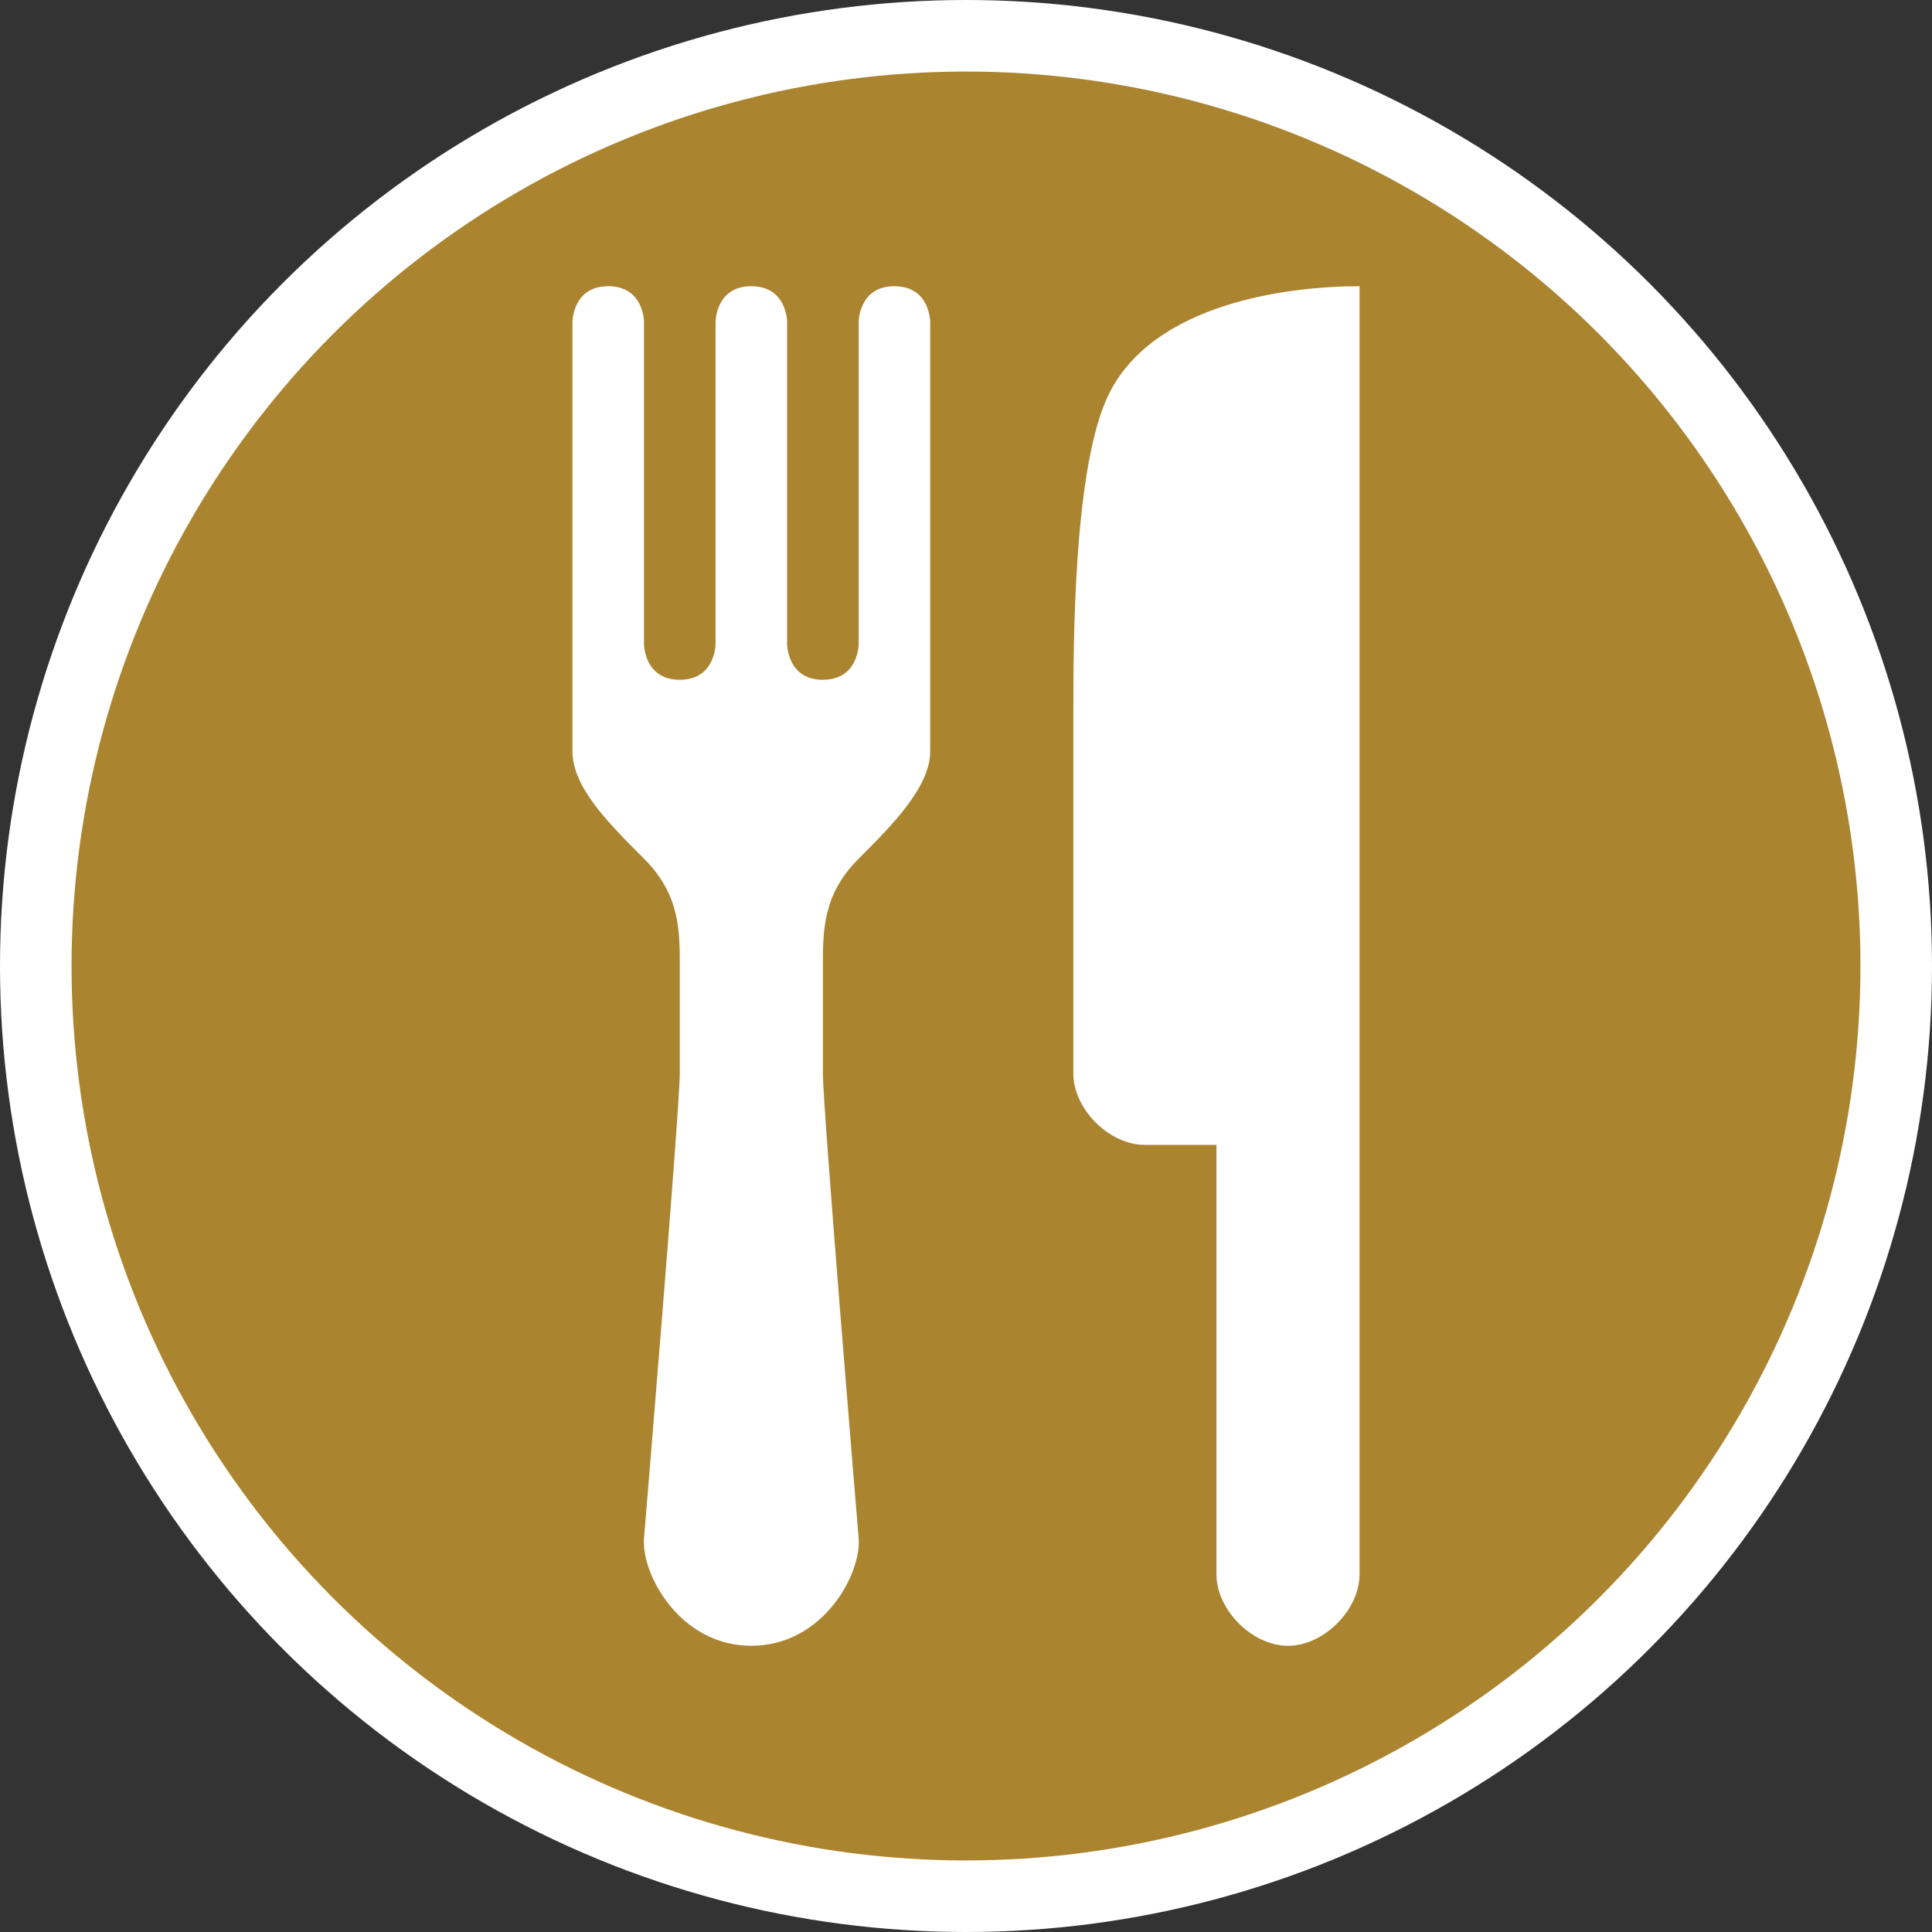 <?xml version="1.0" encoding="UTF-8" standalone="no"?>
<svg width="27px" height="27px" viewBox="0 0 27 27" version="1.1" xmlns="http://www.w3.org/2000/svg" xmlns:xlink="http://www.w3.org/1999/xlink" xmlns:sketch="http://www.bohemiancoding.com/sketch/ns">
    <rect x="0" y="0" width="27" height="27" fill="#333333" stroke="none"/>
    <!-- Generator: Sketch 3.4.2 (15857) - http://www.bohemiancoding.com/sketch -->
    <title>restaurant-l</title>
    <desc>Created with Sketch.</desc>
    <defs></defs>
    <g id="POI" stroke="none" stroke-width="1" fill="none" fill-rule="evenodd" sketch:type="MSPage">
        <g id="restaurant-l" sketch:type="MSLayerGroup">
            <circle id="Oval-1-Copy-39" fill="#FFFFFF" sketch:type="MSShapeGroup" cx="13.5" cy="13.5" r="13.5"></circle>
            <circle id="Oval-1-Copy-38" fill="#AB842F" sketch:type="MSShapeGroup" cx="13.5" cy="13.5" r="12.5"></circle>
            <path d="M8.5,4 C8,4 8,4.5 8,4.5 L8,10.5 C8,11 8.5,11.5 9,12 C9.5,12.5 9.5,13 9.5,13.5 L9.5,15 C9.5,15.5 9,21.5 9,21.5 C8.962,21.998 9.5,23 10.5,23 C11.5,23 12.038,22 12,21.5 C12,21.5 11.5,15.5 11.5,15 L11.5,13.5 C11.5,13 11.5,12.5 12,12 C12.461,11.539 13,11 13,10.5 L13,4.5 C13,4.5 13,4 12.5,4 C12,4 12,4.5 12,4.5 L12,9 C12,9 12,9.5 11.5,9.5 C11,9.5 11,9 11,9 L11,4.5 C11,4.5 11,4 10.5,4 C10,4 10,4.5 10,4.5 L10,9 C10,9 10,9.5 9.5,9.5 C9,9.5 9,9 9,9 L9,4.5 C9,4.5 9,4 8.5,4 L8.5,4 Z M19,4 C18,4 16.132,4.235 15.5,5.5 C15,6.5 15,9 15,10 L15,15 C15,15.5 15.5,16 16,16 L17,16 L17,22 C17,22.5 17.5,23 18,23 C18.5,23 19,22.5 19,22 L19,4 Z" id="path5304" fill="#FFFFFF" sketch:type="MSShapeGroup"></path>
        </g>
    </g>
</svg>